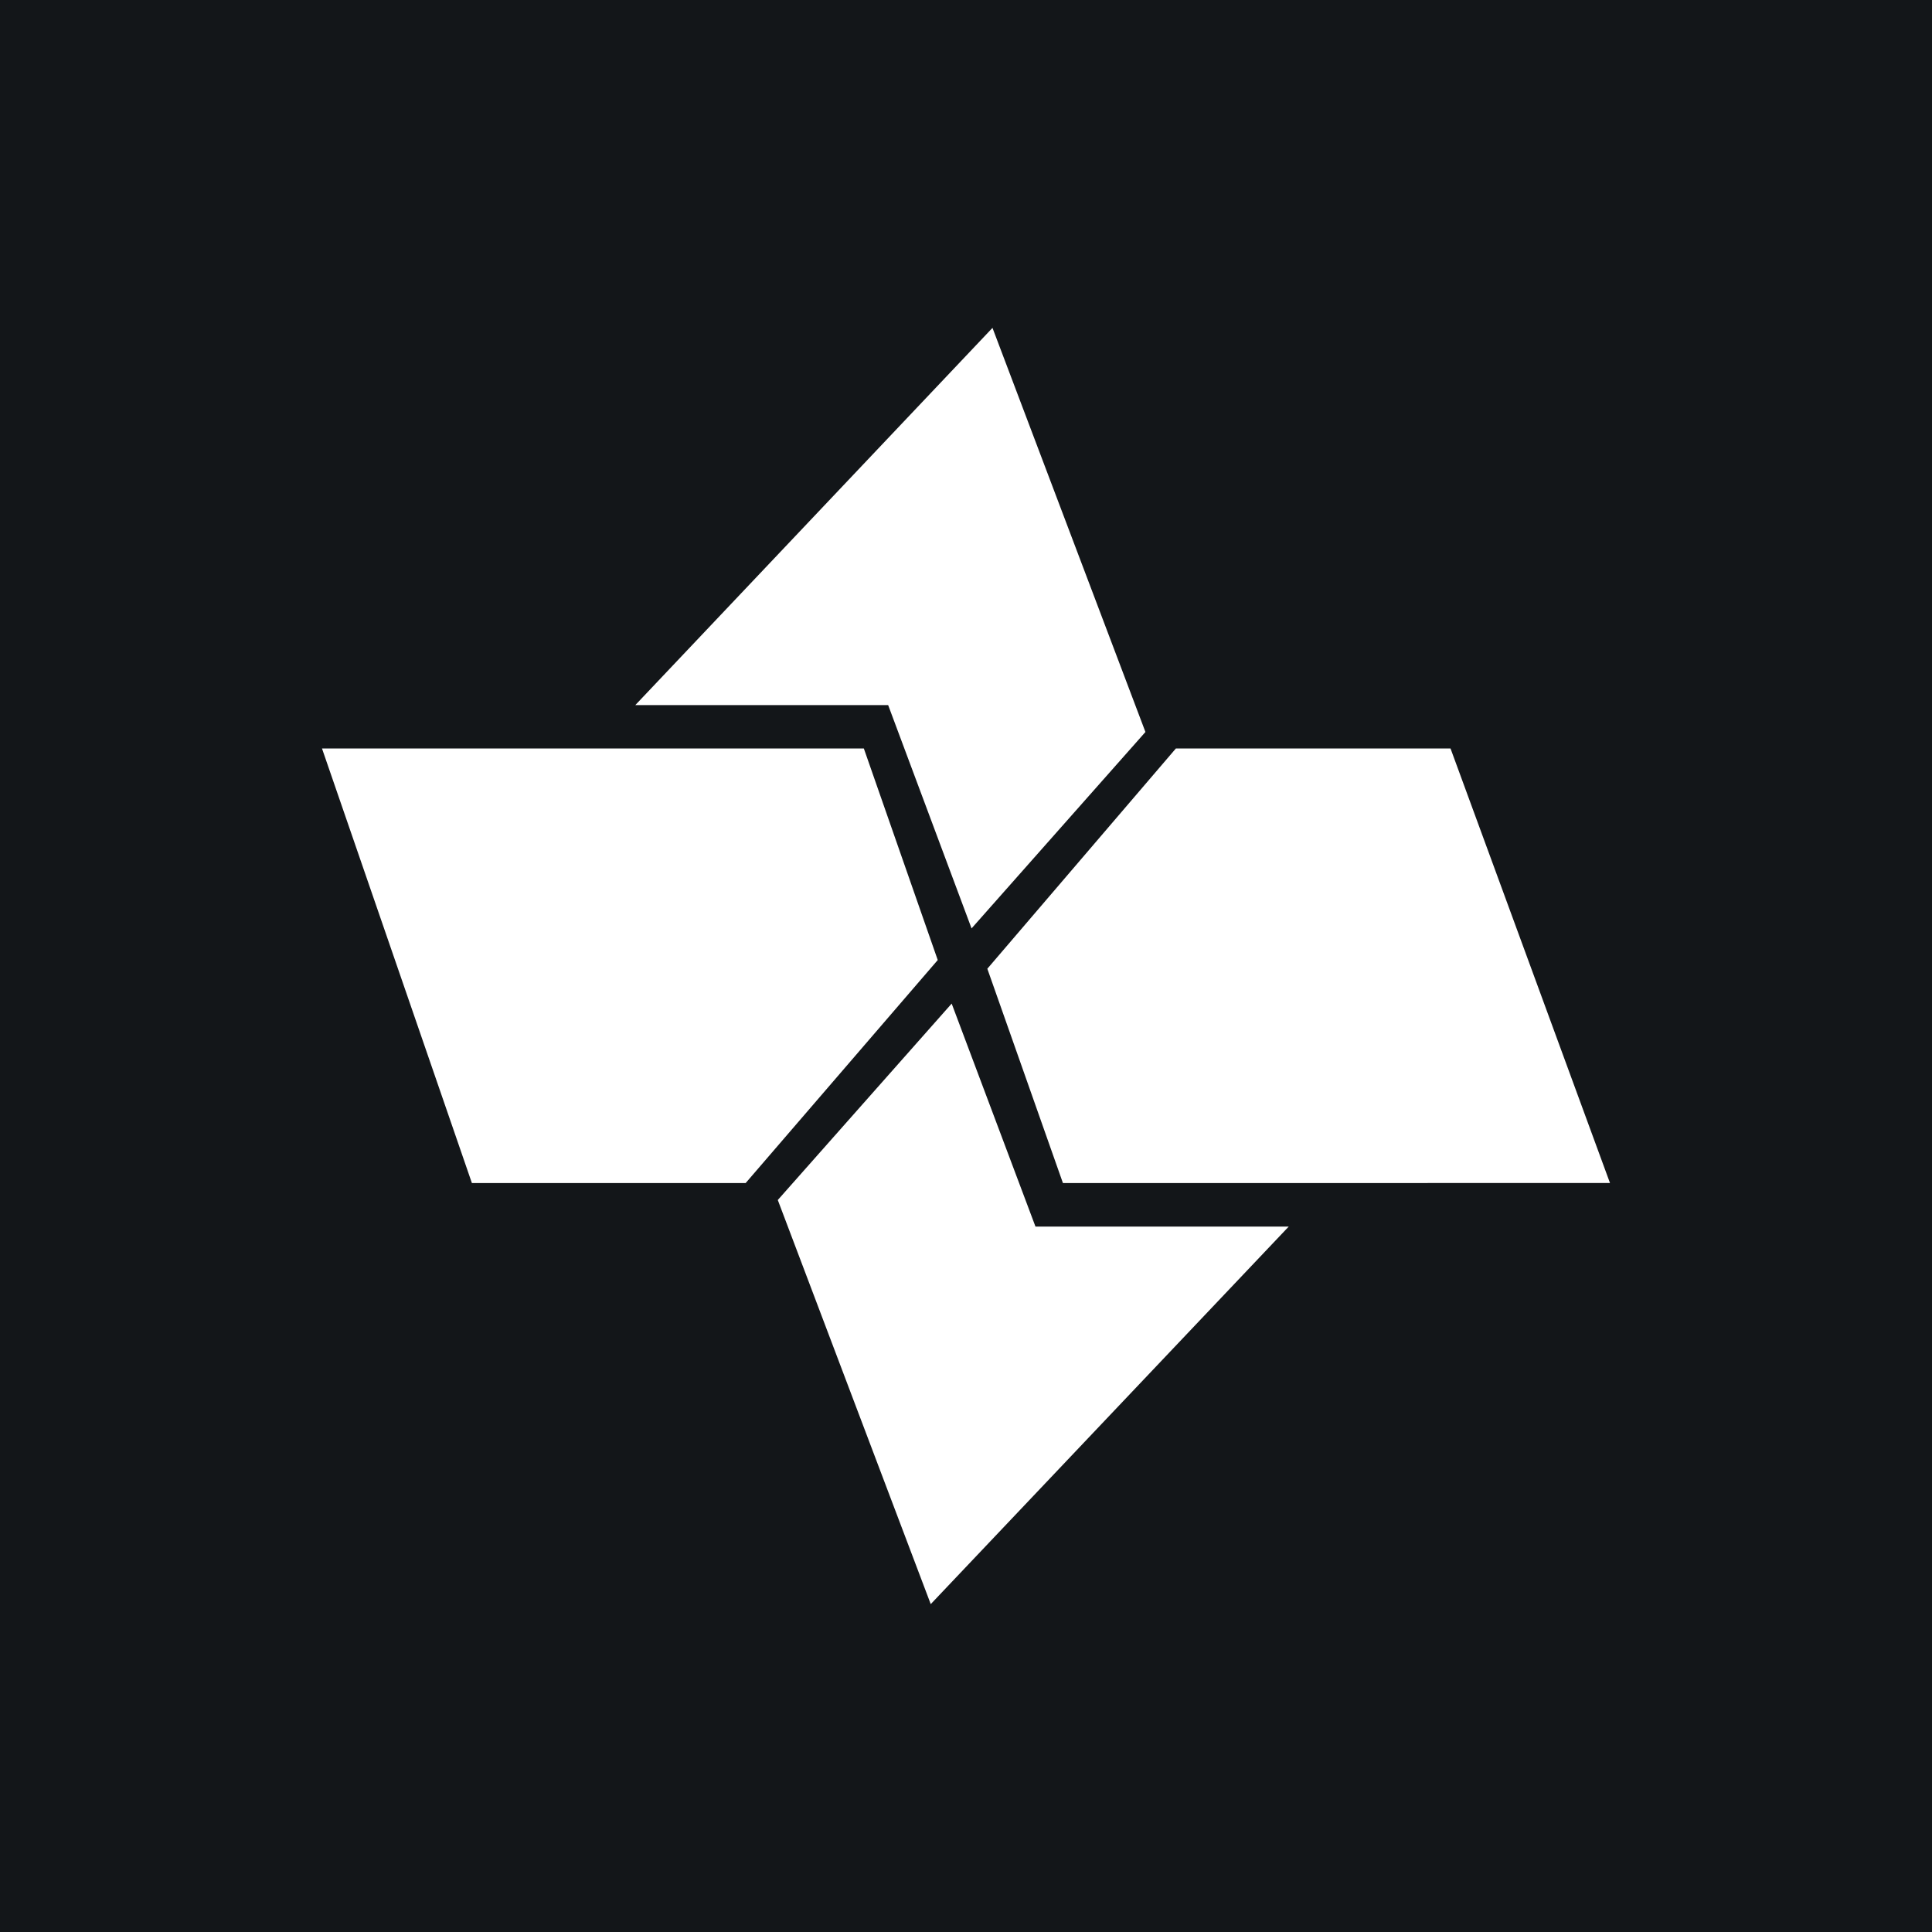 <svg xmlns="http://www.w3.org/2000/svg" width="24" height="24" fill="none" viewBox="0 0 24 24">
    <rect x="0" y="0" width="24" height="24" fill="#808080" stroke="none"/>
    <g clip-path="url(#CTSI__a)">
        <path fill="#131619" d="M24 0H0v24h24z"/>
        <path fill="#fff" d="M18.019 9.298h-3.412l-2.342 2.736.939 2.662H20zm-7.288 0H4l1.862 5.398h3.401l2.386-2.77z"/>
        <path fill="#fff" d="m7.892 8.759 4.437-4.686 1.9 5.02-2.16 2.44-1.036-2.774zm8.118 6.477-4.448 4.691-1.9-5.02 2.16-2.44 1.041 2.77h3.153z"/>
    </g>
    <defs>
        <clipPath id="CTSI__a">
            <path fill="#fff" d="M0 0h24v24H0z"/>
        </clipPath>
    </defs>
</svg>
